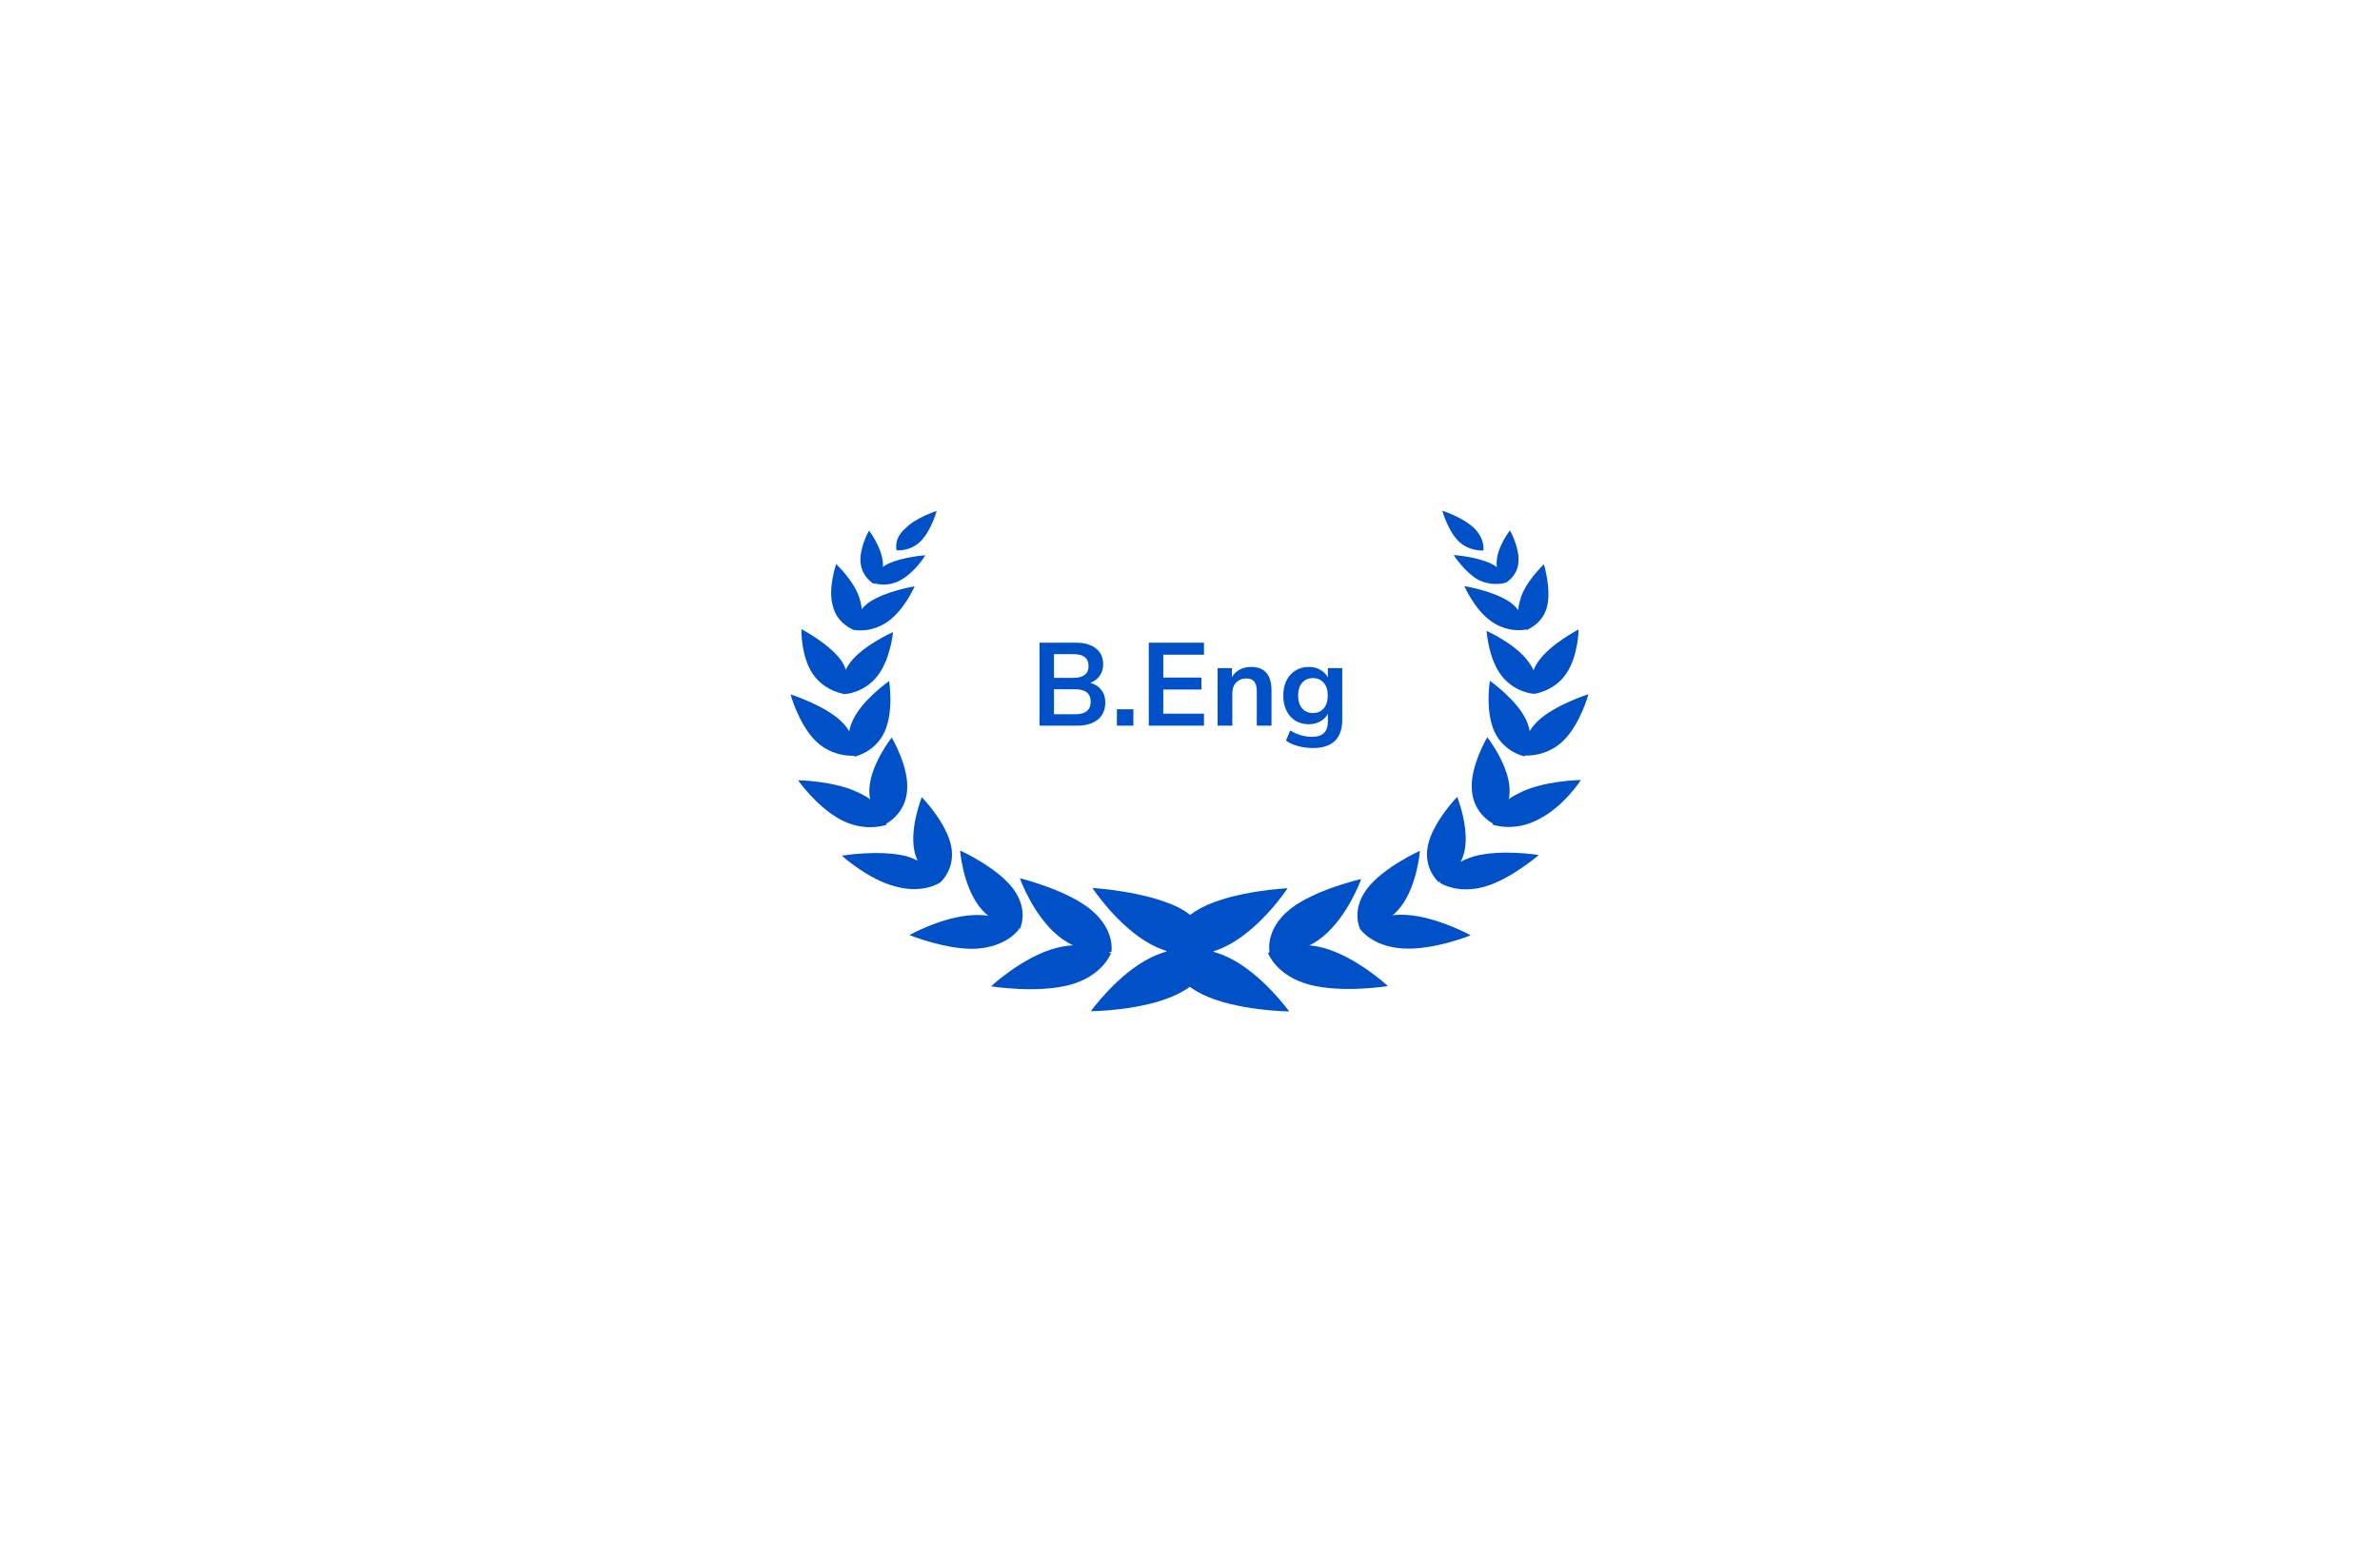 <svg width="364" height="236" viewBox="0 0 364 236" fill="none" xmlns="http://www.w3.org/2000/svg">
<g filter="url(#filter0_di)">
<path d="M30 38C30 33.582 33.582 30 38 30H286C290.418 30 294 33.582 294 38V158C294 162.418 290.418 166 286 166H38C33.582 166 30 162.418 30 158V38Z" fill="white"/>
<path d="M160.288 115.824C165.407 118.58 165.628 122.615 165.628 122.615C165.628 122.615 161.172 124.223 156.054 121.467C150.935 118.711 147.079 112.826 147.079 112.826C147.079 112.826 155.103 113.281 160.288 115.824Z" fill="#0050C8"/>
<path d="M160.042 129.089C165.181 126.612 165.629 122.615 165.629 122.615C165.629 122.615 161.258 120.94 156.118 123.417C150.979 125.894 146.837 131.671 146.837 131.671C146.837 131.671 154.742 131.644 160.042 129.089Z" fill="#0050C8"/>
<path d="M146.736 116.054C150.636 119.217 149.976 122.597 149.976 122.597C149.976 122.597 145.789 123.354 141.888 120.192C137.988 117.029 135.977 111.335 135.977 111.335C135.977 111.335 142.929 113.027 146.736 116.054Z" fill="#0050C8"/>
<path d="M143.618 127.642C148.676 126.285 149.912 122.808 149.912 122.808C149.912 122.808 146.505 120.668 141.447 122.025C136.389 123.382 131.568 127.867 131.568 127.867C131.568 127.867 138.561 128.999 143.618 127.642Z" fill="#0050C8"/>
<path d="M134.935 112.919C137.431 116.218 135.982 119.077 135.982 119.077C135.982 119.077 132.224 118.907 129.728 115.608C127.232 112.309 126.839 107.096 126.839 107.096C126.839 107.096 132.439 109.619 134.935 112.919Z" fill="#0050C8"/>
<path d="M129.309 122.115C134.03 121.821 135.826 119.154 135.826 119.154C135.826 119.154 133.476 116.685 128.755 116.98C124.194 117.197 119.08 120.022 119.08 120.022C119.08 120.022 124.748 122.333 129.309 122.115Z" fill="#0050C8"/>
<path d="M125.451 106.323C126.221 109.914 123.797 111.982 123.797 111.982C123.797 111.982 120.629 110.808 119.859 107.217C119.089 103.627 120.982 98.933 120.982 98.933C120.982 98.933 124.681 102.733 125.451 106.323Z" fill="#0050C8"/>
<path d="M116.933 112.59C121.184 113.783 123.795 111.984 123.795 111.984C123.795 111.984 122.756 109.243 118.665 107.973C114.507 106.916 108.755 107.887 108.755 107.887C108.755 107.887 112.775 111.533 116.933 112.59Z" fill="#0050C8"/>
<path d="M118.732 97.854C118.512 101.562 115.461 103.033 115.461 103.033C115.461 103.033 112.749 101.278 112.968 97.571C113.188 93.863 116.377 89.805 116.377 89.805C116.377 89.805 119.045 94.282 118.732 97.854Z" fill="#0050C8"/>
<path d="M108.59 102.383C112.319 104.368 115.557 103.167 115.557 103.167C115.557 103.167 115.414 100.175 111.619 98.402C107.89 96.418 102.059 96.346 102.059 96.346C102.059 96.346 104.862 100.398 108.59 102.383Z" fill="#0050C8"/>
<path d="M115.313 88.88C113.89 92.087 110.693 92.728 110.693 92.728C110.693 92.728 108.944 90.509 110.367 87.302C111.789 84.095 115.98 81.175 115.98 81.175C115.98 81.175 116.735 85.674 115.313 88.88Z" fill="#0050C8"/>
<path d="M104.774 90.358C107.378 92.885 110.601 92.592 110.601 92.592C110.601 92.592 111.408 90.042 108.71 87.38C106.106 84.854 100.906 83.218 100.906 83.218C100.906 83.218 102.169 87.831 104.774 90.358Z" fill="#0050C8"/>
<path d="M117.729 65.743C115.573 66.962 113.515 66.153 113.515 66.153C113.515 66.153 113.544 64.338 115.793 63.255C118.042 62.171 121.519 61.936 121.519 61.936C121.519 61.936 120.044 64.447 117.729 65.743Z" fill="#0050C8"/>
<path d="M111.619 63.107C111.87 65.327 113.607 66.29 113.607 66.29C113.607 66.29 115.187 65.169 115.03 63.084C114.846 60.651 112.911 58.162 112.911 58.162C112.911 58.162 111.369 60.886 111.619 63.107Z" fill="#0050C8"/>
<path d="M115.715 72.118C113.104 73.916 110.564 73.34 110.564 73.34C110.564 73.34 110.313 71.119 112.83 69.186C115.441 67.387 119.883 66.688 119.883 66.688C119.883 66.688 118.326 70.319 115.715 72.118Z" fill="#0050C8"/>
<path d="M107.369 69.657C107.994 72.418 110.56 73.342 110.56 73.342C110.56 73.342 112.435 71.718 111.557 68.9C110.932 66.139 107.887 63.285 107.887 63.285C107.887 63.285 106.584 66.974 107.369 69.657Z" fill="#0050C8"/>
<path d="M114.176 80.421C112.126 83.03 109.223 83.168 109.223 83.168C109.223 83.168 108.05 80.853 110.1 78.244C112.15 75.635 116.58 73.68 116.58 73.68C116.58 73.68 116.226 77.813 114.176 80.421Z" fill="#0050C8"/>
<path d="M104.332 80.125C106.2 82.826 109.222 83.17 109.222 83.17C109.222 83.17 110.47 80.948 108.762 78.17C106.894 75.469 102.564 73.234 102.564 73.234C102.564 73.234 102.464 77.424 104.332 80.125Z" fill="#0050C8"/>
<path d="M118.462 57.828C116.587 59.451 117.133 61.169 117.133 61.169C117.133 61.169 119.232 61.418 120.853 59.736C122.474 58.055 123.254 55.158 123.254 55.158C123.254 55.158 120.083 56.146 118.462 57.828Z" fill="#0050C8"/>
<path d="M163.716 115.864C158.598 118.62 158.377 122.655 158.377 122.655C158.377 122.655 162.833 124.263 167.951 121.507C173.069 118.751 176.926 112.866 176.926 112.866C176.926 112.866 168.741 113.244 163.716 115.864Z" fill="#0050C8"/>
<path d="M163.966 129.131C158.826 126.654 158.379 122.657 158.379 122.657C158.379 122.657 162.75 120.981 167.889 123.458C173.029 125.935 177.17 131.713 177.17 131.713C177.17 131.713 169.105 131.608 163.966 129.131Z" fill="#0050C8"/>
<path d="M177.264 116.093C173.363 119.256 174.184 122.713 174.184 122.713C174.184 122.713 178.372 123.47 182.272 120.308C186.173 117.145 188.183 111.452 188.183 111.452C188.183 111.452 181.071 113.066 177.264 116.093Z" fill="#0050C8"/>
<path d="M180.222 127.604C175.165 126.247 173.929 122.771 173.929 122.771C173.929 122.771 177.336 120.631 182.394 121.988C187.451 123.345 192.273 127.83 192.273 127.83C192.273 127.83 185.28 128.961 180.222 127.604Z" fill="#0050C8"/>
<path d="M189.071 112.957C186.575 116.256 188.024 119.116 188.024 119.116C188.024 119.116 191.782 118.946 194.278 115.647C196.774 112.347 197.167 107.135 197.167 107.135C197.167 107.135 191.567 109.658 189.071 112.957Z" fill="#0050C8"/>
<path d="M194.544 122.078C189.823 121.784 188.026 119.117 188.026 119.117C188.026 119.117 190.376 116.648 195.098 116.943C199.82 117.237 204.933 120.062 204.933 120.062C204.933 120.062 199.266 122.373 194.544 122.078Z" fill="#0050C8"/>
<path d="M198.393 106.285C197.623 109.876 200.046 111.944 200.046 111.944C200.046 111.944 203.214 110.77 203.985 107.179C204.755 103.589 202.862 98.895 202.862 98.895C202.862 98.895 199.163 102.695 198.393 106.285Z" fill="#0050C8"/>
<path d="M207.067 112.627C202.816 113.82 200.205 112.021 200.205 112.021C200.205 112.021 201.244 109.28 205.335 108.01C209.586 106.818 215.339 107.789 215.339 107.789C215.339 107.789 211.065 111.492 207.067 112.627Z" fill="#0050C8"/>
<path d="M205.111 97.817C205.33 101.525 208.382 102.996 208.382 102.996C208.382 102.996 211.094 101.241 210.875 97.534C210.655 93.826 207.466 89.768 207.466 89.768C207.466 89.768 204.798 94.245 205.111 97.817Z" fill="#0050C8"/>
<path d="M215.257 102.346C211.529 104.331 208.29 103.13 208.29 103.13C208.29 103.13 208.433 100.137 212.228 98.365C215.957 96.38 221.788 96.309 221.788 96.309C221.788 96.309 219.146 100.438 215.257 102.346Z" fill="#0050C8"/>
<path d="M208.531 88.844C209.953 92.051 213.151 92.692 213.151 92.692C213.151 92.692 214.9 90.473 213.477 87.266C212.054 84.059 207.864 81.139 207.864 81.139C207.864 81.139 207.108 85.638 208.531 88.844Z" fill="#0050C8"/>
<path d="M219.075 90.324C216.471 92.85 213.247 92.557 213.247 92.557C213.247 92.557 212.441 90.008 215.139 87.346C217.743 84.819 222.943 83.184 222.943 83.184C222.943 83.184 221.679 87.797 219.075 90.324Z" fill="#0050C8"/>
<path d="M206.114 65.706C208.363 66.79 210.328 66.116 210.328 66.116C210.328 66.116 210.299 64.301 208.05 63.217C205.801 62.133 202.324 61.898 202.324 61.898C202.324 61.898 203.959 64.487 206.114 65.706Z" fill="#0050C8"/>
<path d="M212.222 63.068C212.065 65.153 210.328 66.117 210.328 66.117C210.328 66.117 208.748 64.995 208.905 62.91C208.995 60.612 210.931 58.123 210.931 58.123C210.931 58.123 212.473 60.848 212.222 63.068Z" fill="#0050C8"/>
<path d="M208.133 72.083C210.743 73.881 213.284 73.305 213.284 73.305C213.284 73.305 213.534 71.084 211.017 69.151C208.406 67.352 203.965 66.652 203.965 66.652C203.965 66.652 205.522 70.284 208.133 72.083Z" fill="#0050C8"/>
<path d="M216.633 69.696C216.009 72.457 213.442 73.381 213.442 73.381C213.442 73.381 211.567 71.757 212.446 68.939C213.07 66.178 216.115 63.324 216.115 63.324C216.115 63.324 217.258 66.936 216.633 69.696Z" fill="#0050C8"/>
<path d="M209.672 80.386C211.723 82.995 214.625 83.133 214.625 83.133C214.625 83.133 215.798 80.818 213.748 78.209C211.791 75.465 207.361 73.51 207.361 73.51C207.361 73.51 207.622 77.778 209.672 80.386Z" fill="#0050C8"/>
<path d="M219.511 80.087C217.643 82.788 214.621 83.132 214.621 83.132C214.621 83.132 213.374 80.91 215.242 78.209C217.11 75.508 221.44 73.273 221.44 73.273C221.44 73.273 221.38 77.385 219.511 80.087Z" fill="#0050C8"/>
<path d="M205.544 57.867C207.165 59.549 206.873 61.209 206.873 61.209C206.873 61.209 204.613 61.381 202.992 59.699C201.371 58.017 200.591 55.12 200.591 55.12C200.591 55.12 203.762 56.108 205.544 57.867Z" fill="#0050C8"/>
<path d="M138.98 87.996V75.306H144.524C145.856 75.306 146.888 75.6 147.62 76.188C148.352 76.764 148.718 77.568 148.718 78.6C148.718 79.284 148.544 79.872 148.196 80.364C147.848 80.856 147.368 81.216 146.756 81.444C147.476 81.648 148.034 82.008 148.43 82.524C148.838 83.028 149.042 83.67 149.042 84.45C149.042 85.578 148.658 86.454 147.89 87.078C147.134 87.69 146.078 87.996 144.722 87.996H138.98ZM141.194 80.688H144.128C145.7 80.688 146.486 80.082 146.486 78.87C146.486 77.658 145.7 77.052 144.128 77.052H141.194V80.688ZM141.194 86.25H144.434C146.018 86.25 146.81 85.614 146.81 84.342C146.81 83.07 146.018 82.434 144.434 82.434H141.194V86.25ZM150.818 87.996V85.494H153.338V87.996H150.818ZM155.697 87.996V75.306H164.139V77.142H157.911V80.634H163.743V82.47H157.911V86.16H164.139V87.996H155.697ZM166.221 87.996V79.194H168.417V80.562C168.717 80.058 169.119 79.674 169.623 79.41C170.139 79.146 170.715 79.014 171.351 79.014C173.427 79.014 174.465 80.22 174.465 82.632V87.996H172.215V82.74C172.215 82.056 172.083 81.558 171.819 81.246C171.567 80.934 171.171 80.778 170.631 80.778C169.971 80.778 169.443 80.988 169.047 81.408C168.663 81.816 168.471 82.362 168.471 83.046V87.996H166.221ZM180.855 91.416C180.039 91.416 179.271 91.32 178.551 91.128C177.843 90.948 177.219 90.666 176.679 90.282L177.327 88.716C177.831 89.052 178.371 89.298 178.947 89.454C179.523 89.622 180.099 89.706 180.675 89.706C182.283 89.706 183.087 88.932 183.087 87.384V86.178C182.835 86.67 182.445 87.06 181.917 87.348C181.401 87.636 180.825 87.78 180.189 87.78C179.397 87.78 178.707 87.6 178.119 87.24C177.531 86.868 177.075 86.352 176.751 85.692C176.427 85.032 176.265 84.264 176.265 83.388C176.265 82.512 176.427 81.75 176.751 81.102C177.075 80.442 177.531 79.932 178.119 79.572C178.707 79.2 179.397 79.014 180.189 79.014C180.849 79.014 181.437 79.164 181.953 79.464C182.469 79.752 182.847 80.142 183.087 80.634V79.194H185.283V87.114C185.283 88.542 184.905 89.616 184.149 90.336C183.393 91.056 182.295 91.416 180.855 91.416ZM180.801 86.07C181.497 86.07 182.049 85.83 182.457 85.35C182.865 84.87 183.069 84.216 183.069 83.388C183.069 82.56 182.865 81.912 182.457 81.444C182.049 80.964 181.497 80.724 180.801 80.724C180.105 80.724 179.553 80.964 179.145 81.444C178.737 81.912 178.533 82.56 178.533 83.388C178.533 84.216 178.737 84.87 179.145 85.35C179.553 85.83 180.105 86.07 180.801 86.07Z" fill="#0050C8"/>
</g>
<defs>
<filter id="filter0_di" x="0" y="0" width="364" height="236" filterUnits="userSpaceOnUse" color-interpolation-filters="sRGB">
<feFlood flood-opacity="0" result="BackgroundImageFix"/>
<feColorMatrix in="SourceAlpha" type="matrix" values="0 0 0 0 0 0 0 0 0 0 0 0 0 0 0 0 0 0 127 0"/>
<feOffset dx="20" dy="20"/>
<feGaussianBlur stdDeviation="25"/>
<feColorMatrix type="matrix" values="0 0 0 0 0 0 0 0 0 0.314 0 0 0 0 0.784 0 0 0 0.05 0"/>
<feBlend mode="normal" in2="BackgroundImageFix" result="effect1_dropShadow"/>
<feBlend mode="normal" in="SourceGraphic" in2="effect1_dropShadow" result="shape"/>
<feColorMatrix in="SourceAlpha" type="matrix" values="0 0 0 0 0 0 0 0 0 0 0 0 0 0 0 0 0 0 127 0" result="hardAlpha"/>
<feOffset dy="3"/>
<feComposite in2="hardAlpha" operator="arithmetic" k2="-1" k3="1"/>
<feColorMatrix type="matrix" values="0 0 0 0 0 0 0 0 0 0.314 0 0 0 0 0.784 0 0 0 1 0"/>
<feBlend mode="normal" in2="shape" result="effect2_innerShadow"/>
</filter>
</defs>
</svg>
